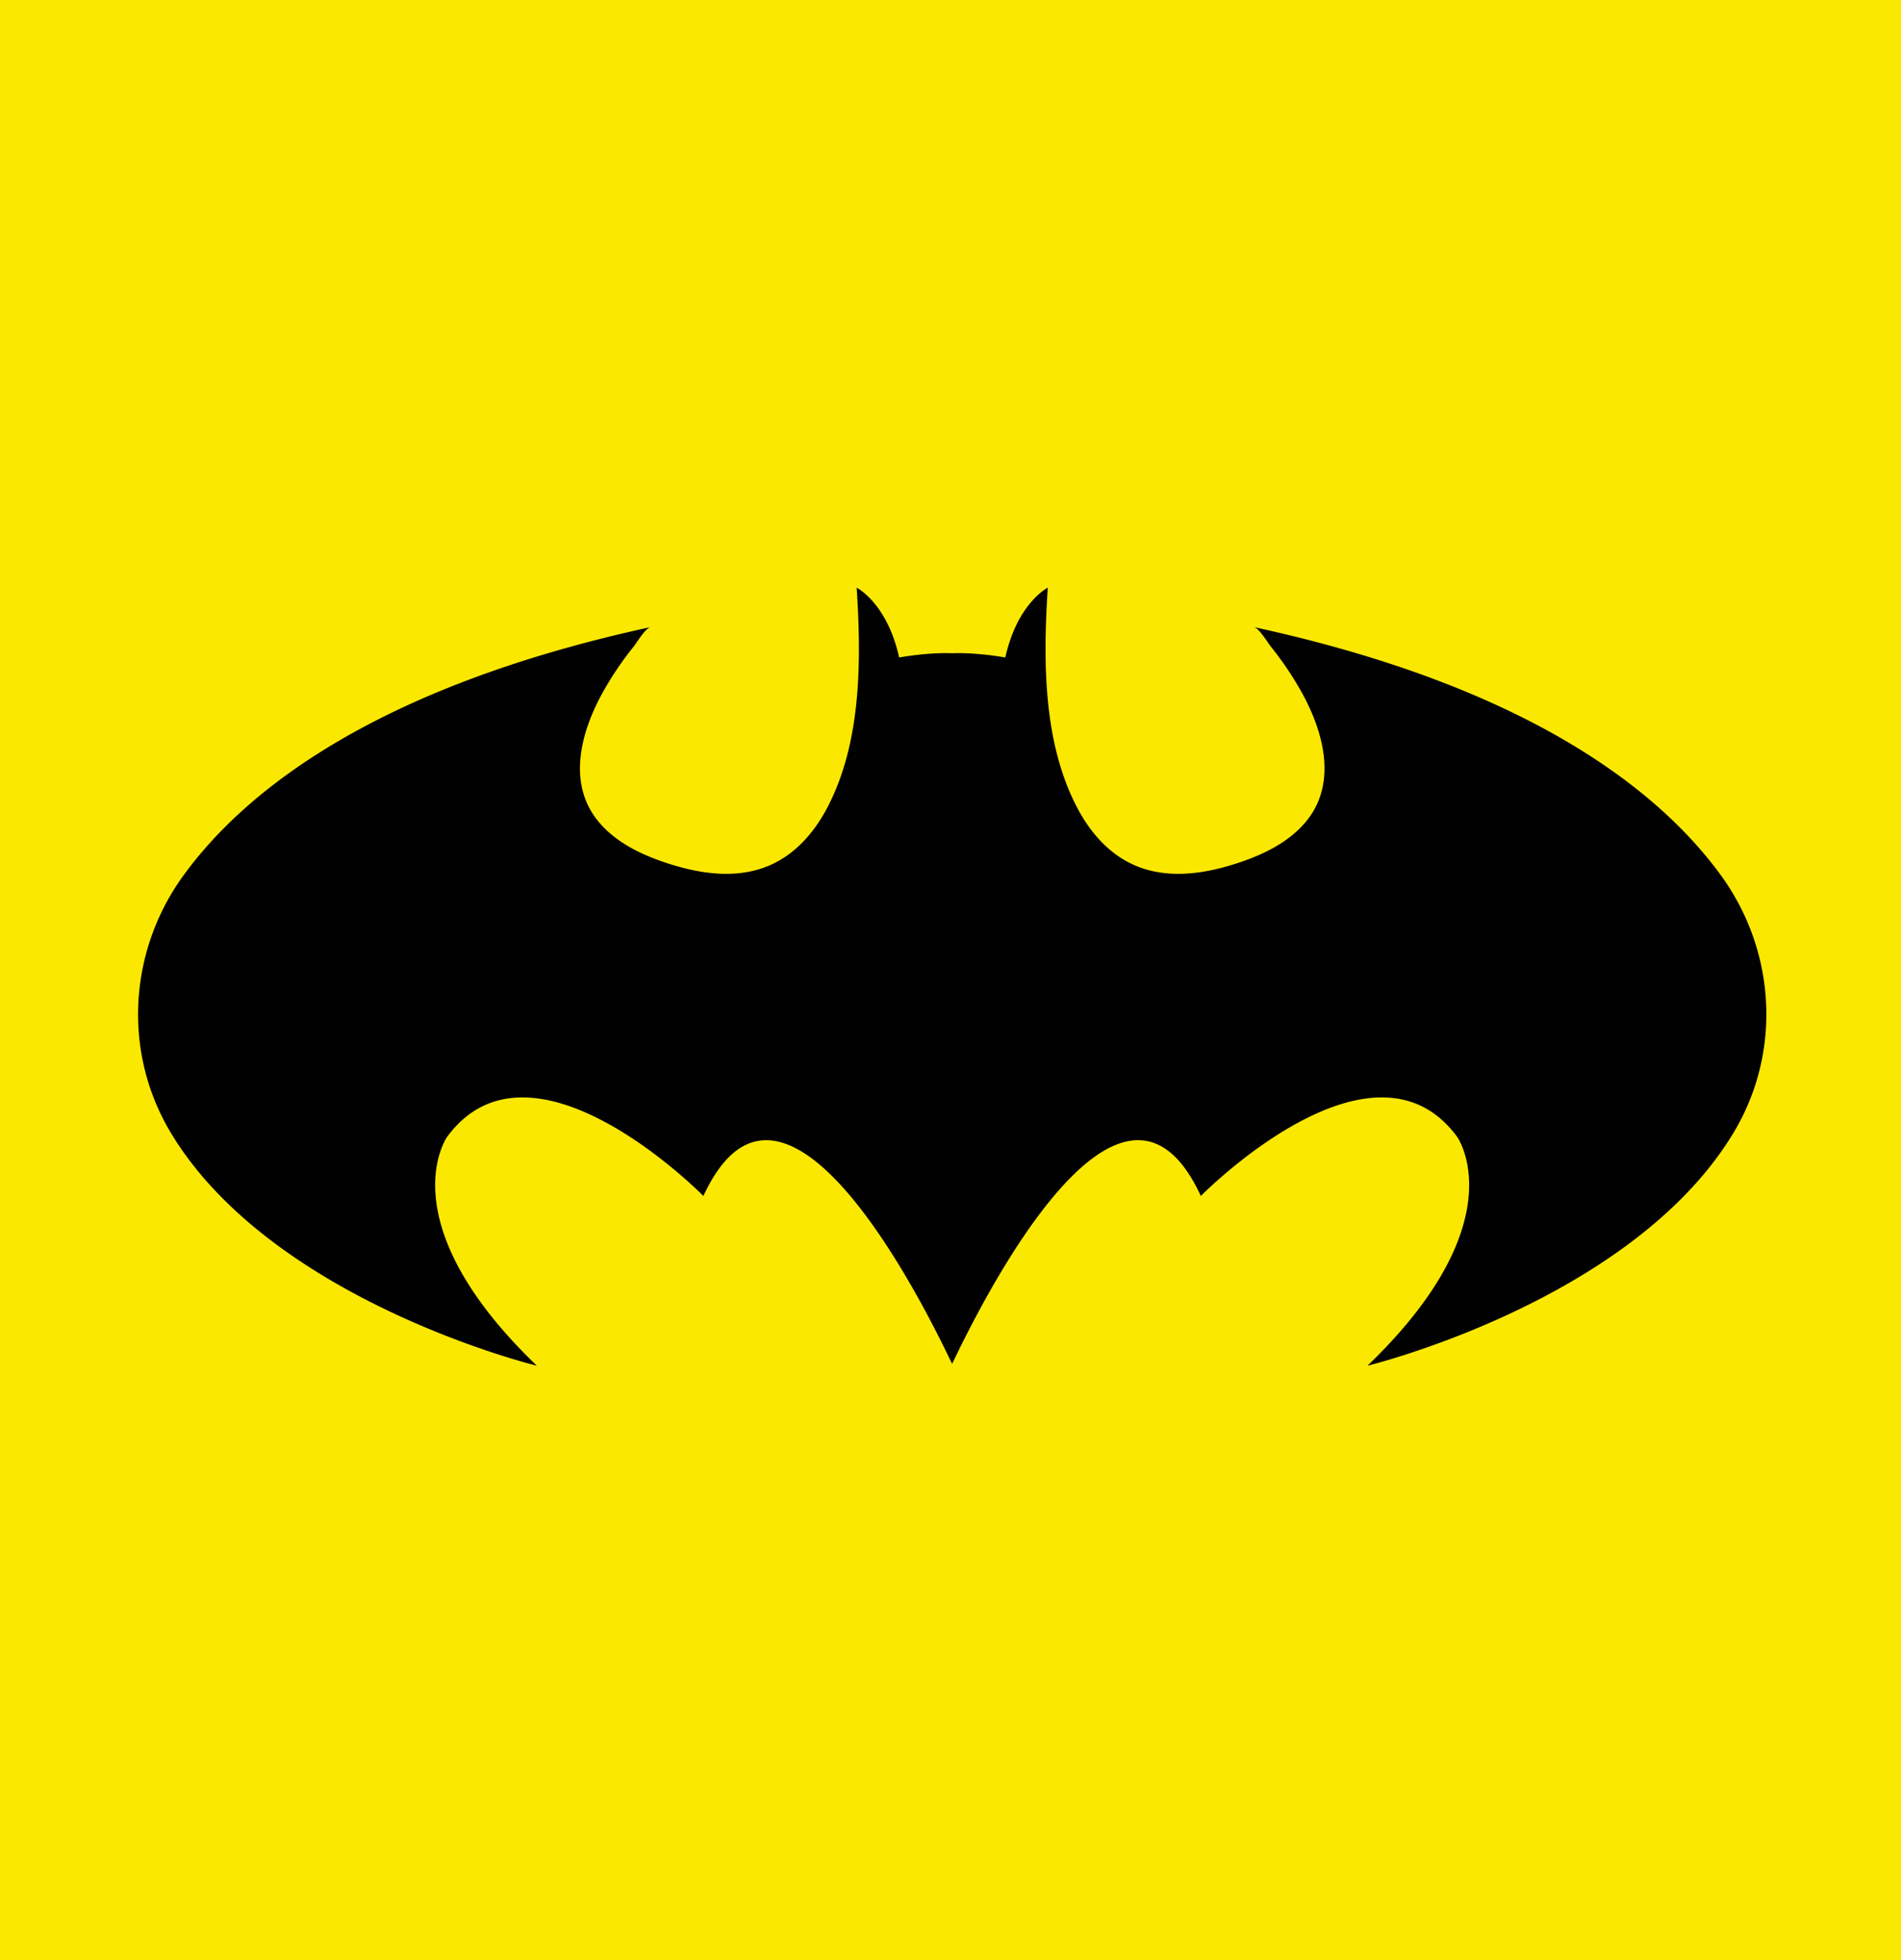 <svg id="Layer_1" data-name="Layer 1" xmlns="http://www.w3.org/2000/svg" viewBox="0 0 1098 1132"><rect x="-6" y="-6" width="1124" height="1148" style="fill:#fbe801"/><circle cx="550" cy="564" r="530.65" style="fill:#fbe801"/><path d="M994.08,505.59C959.47,457.94,884.88,397,724.32,362.14c2.93.63,8,9.08,9.69,11.24a186,186,0,0,1,18.89,28.36c12,22.48,19.27,51.28,1.33,72.81-9.61,11.55-23.75,18.54-37.72,23.29-23.67,8.05-50.13,11.35-71.59-4.13-9.84-7.1-17.35-16.94-22.92-27.63-19.74-37.91-19.48-85.25-16.81-126.72,0,0-17.52,8.76-24.53,40.3,0,0-16.38-3-30.66-2.44-14.28-.58-30.66,2.44-30.66,2.44-7-31.54-24.53-40.3-24.53-40.3,2.67,41.47,2.93,88.81-16.81,126.72-5.57,10.69-13.08,20.53-22.92,27.63-21.46,15.48-47.92,12.18-71.59,4.13-14-4.75-28.11-11.74-37.72-23.29-17.94-21.53-10.67-50.33,1.33-72.81A186,186,0,0,1,366,373.38c1.72-2.16,6.76-10.61,9.69-11.24C215.12,397,140.53,457.94,105.92,505.59,74,549.57,70.8,608.26,99,654.71c58.93,97,211.06,133.93,211.06,133.93-86.62-83.32-51.79-132.17-51.79-132.17,49.06-66.58,148,34.16,148,34.16,51-110.13,143.33,97.6,143.66,96.83.33.77,92.71-207,143.66-96.83,0,0,99-100.74,148.05-34.16,0,0,34.83,48.85-51.79,132.17,0,0,152.13-36.95,211.06-133.93C1029.2,608.26,1026,549.57,994.08,505.59Z" style="fill:#010101"/></svg>